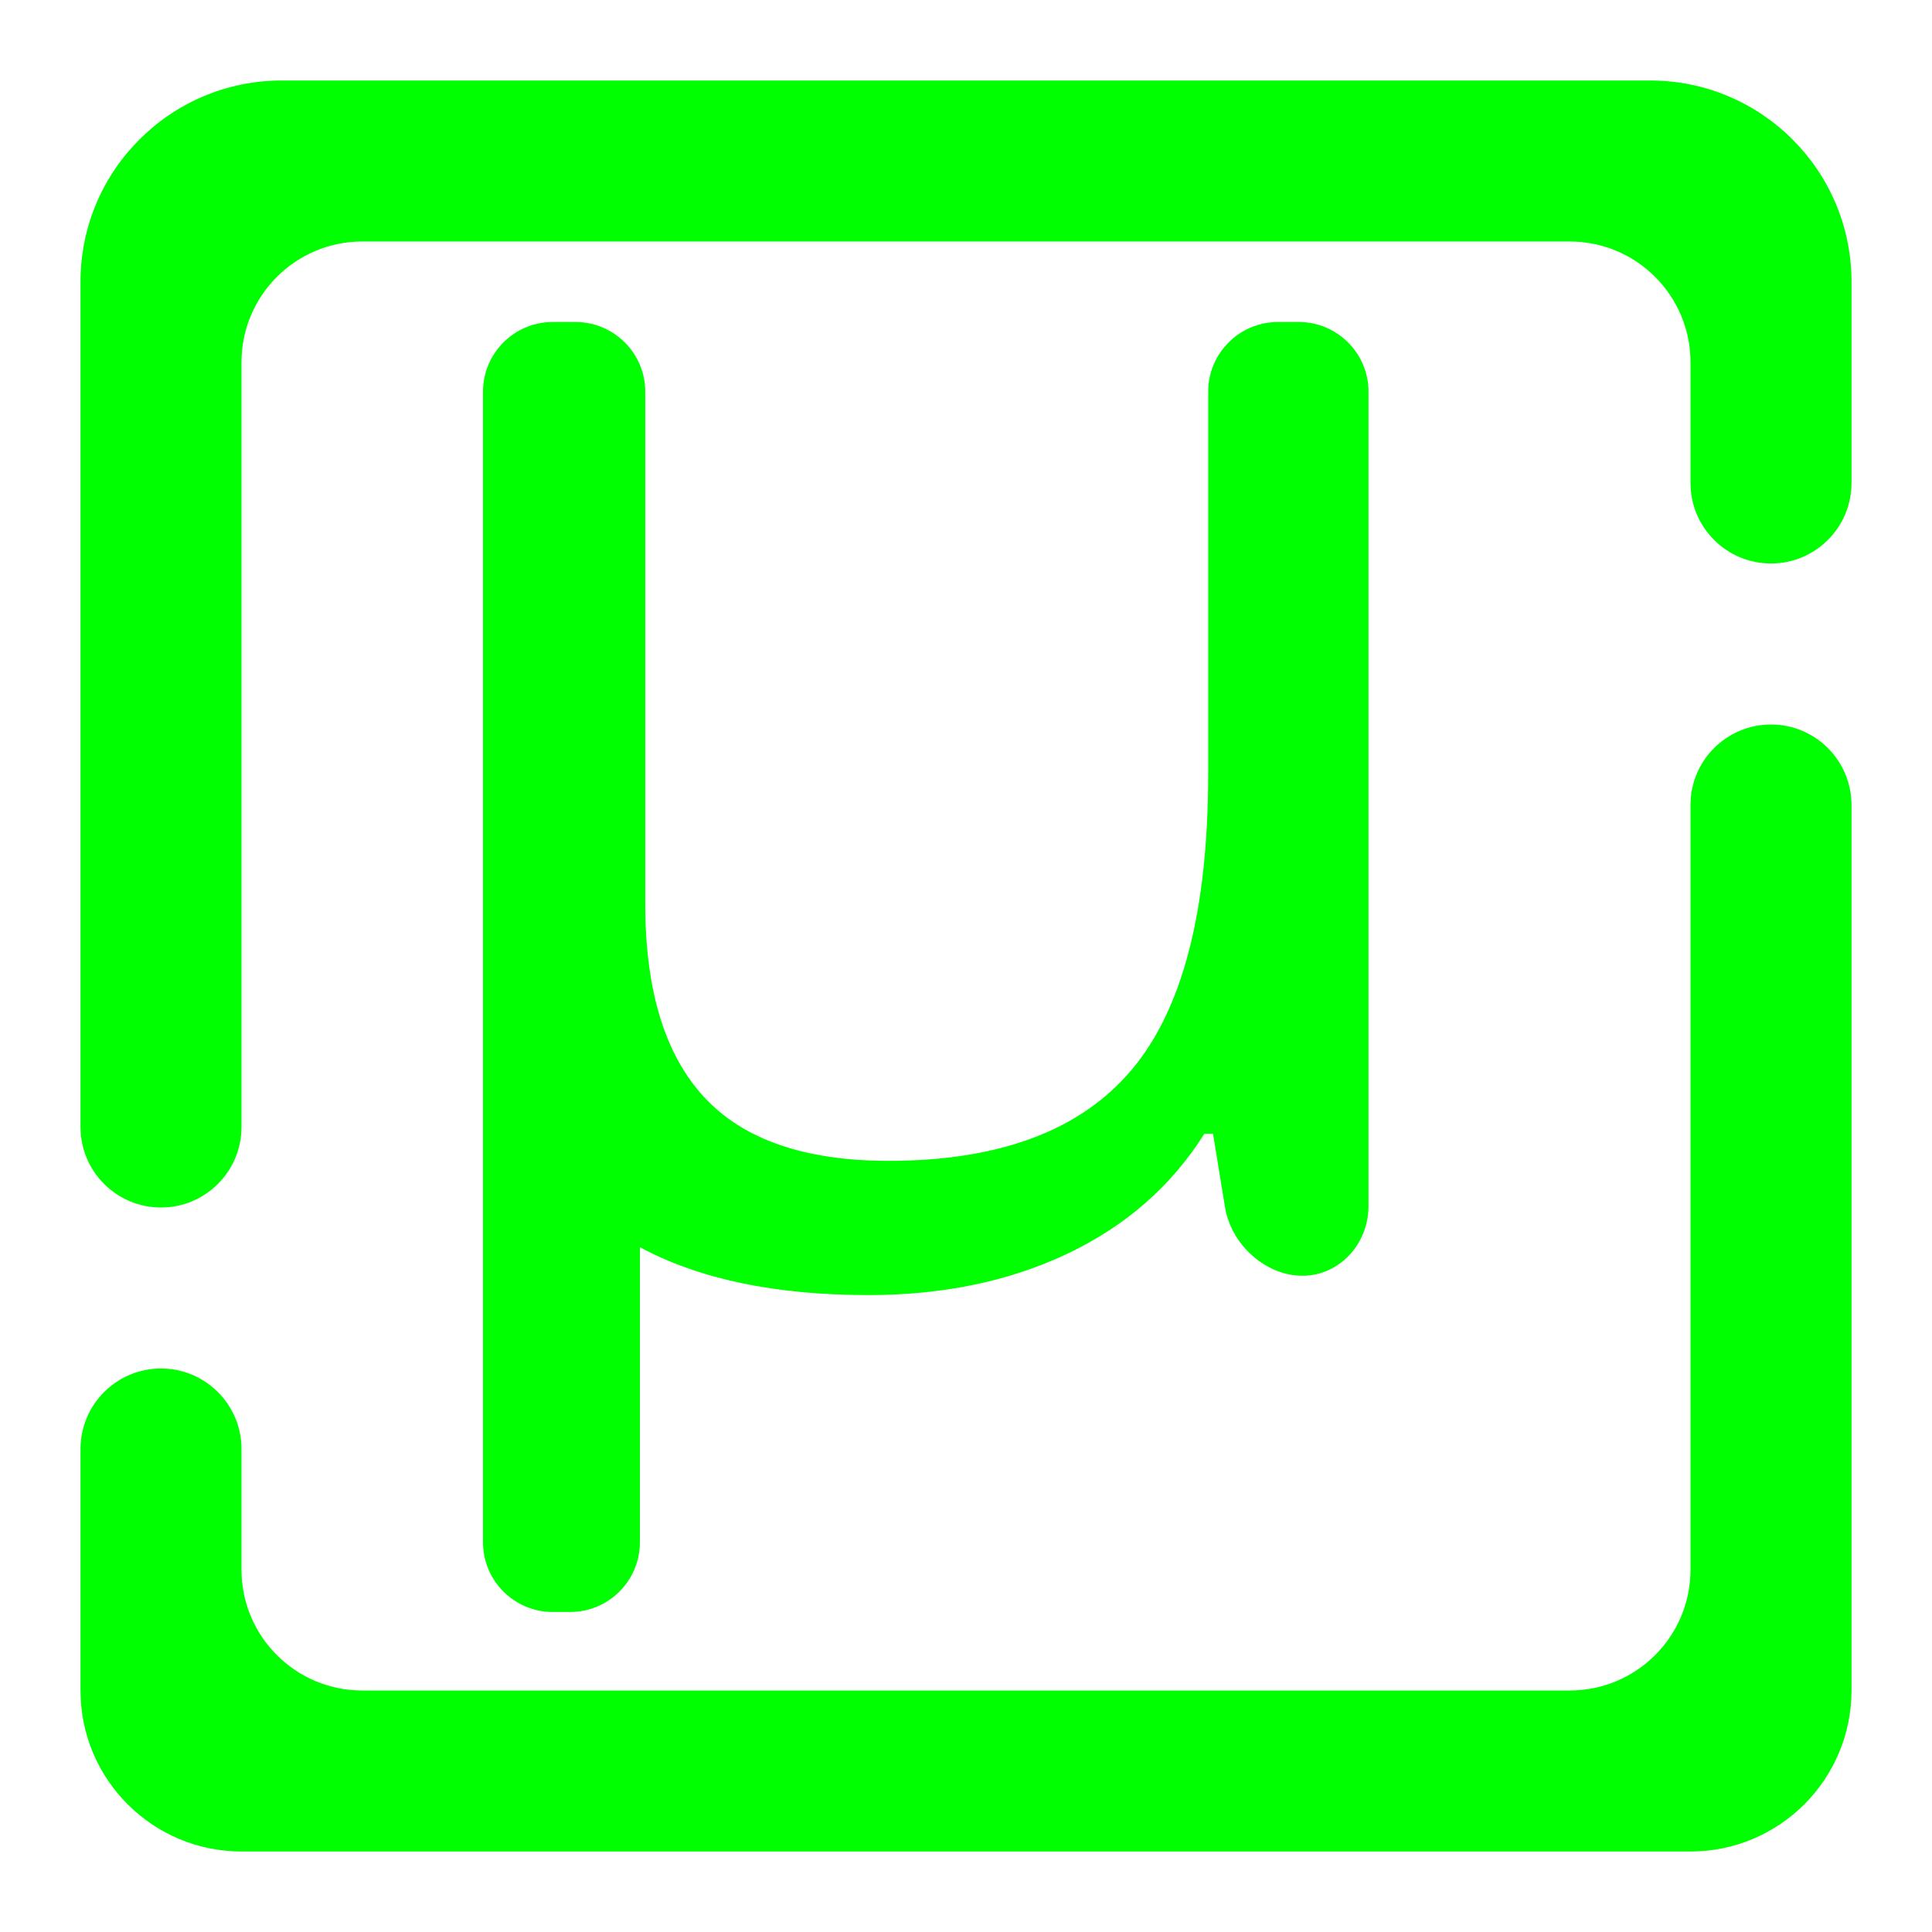 <?xml version="1.0" encoding="UTF-8" standalone="no"?><!-- Generator: Gravit.io --><svg xmlns="http://www.w3.org/2000/svg" xmlns:xlink="http://www.w3.org/1999/xlink" style="isolation:isolate" viewBox="0 0 48 48" width="48pt" height="48pt"><linearGradient id="_lgradient_24" x1="0.136" y1="0.966" x2="0.816" y2="0.137" gradientTransform="matrix(44,0,0,44,2,2)" gradientUnits="userSpaceOnUse"><stop offset="0%" stop-opacity="1" style="stop-color:rgb(0,255,0)"/><stop offset="98.696%" stop-opacity="1" style="stop-color:rgb(0,255,0)"/></linearGradient><path d=" M 12 11.599 L 12 38.317 C 12 39.273 12.776 40.049 13.732 40.049 L 14.165 40.049 C 15.122 40.049 15.898 39.273 15.898 38.317 L 15.898 30.986 Q 18.106 32.176 21.573 32.176 L 21.573 32.176 L 21.573 32.176 Q 24.356 32.176 26.527 31.144 L 26.527 31.144 L 26.527 31.144 Q 28.698 30.112 29.921 28.169 L 29.921 28.169 L 30.137 28.169 L 30.434 29.986 C 30.588 30.93 31.45 31.696 32.357 31.696 L 32.357 31.696 C 33.264 31.696 34 30.92 34 29.963 L 34 9.732 C 34 8.776 33.224 8 32.268 8 L 31.75 8 C 30.794 8 30.017 8.776 30.017 9.732 L 30.017 19.22 L 30.017 19.22 Q 30.017 24.331 28.11 26.586 L 28.11 26.586 L 28.11 26.586 Q 26.203 28.841 22.076 28.841 L 22.076 28.841 L 22.076 28.841 Q 18.957 28.841 17.494 27.257 L 17.494 27.257 L 17.494 27.257 Q 16.031 25.674 16.031 22.459 L 16.031 22.459 L 16.031 9.732 C 16.031 8.776 15.254 8 14.298 8 L 13.732 8 C 12.776 8 12 8.776 12 9.732 L 12 11.599 L 12 11.599 Z  M 6 28 L 6 28 C 6 29.104 5.104 30 4 30 L 4 30 C 2.896 30 2 29.104 2 28 L 2 28 L 2 7 C 2 4.24 4.24 2 7 2 L 41 2 C 43.76 2 46 4.24 46 7 L 46 12 L 46 12 C 46 13.104 45.104 14 44 14 L 44 14 C 42.896 14 42 13.104 42 12 L 42 12 L 42 9 C 42 7.344 40.656 6 39 6 L 9 6 C 7.344 6 6 7.344 6 9 L 6 28 L 6 28 Z  M 42 20 L 42 20 C 42 18.896 42.896 18 44 18 L 44 18 C 45.104 18 46 18.896 46 20 L 46 20 L 46 42 C 46 44.208 44.208 46 42 46 L 6 46 C 3.792 46 2 44.208 2 42 L 2 36 L 2 36 C 2 34.896 2.896 34 4 34 L 4 34 C 5.104 34 6 34.896 6 36 L 6 36 L 6 39 C 6 40.656 7.344 42 9 42 L 39 42 C 40.656 42 42 40.656 42 39 L 42 20 Z " fill-rule="evenodd" fill="url(#_lgradient_24)"/></svg>